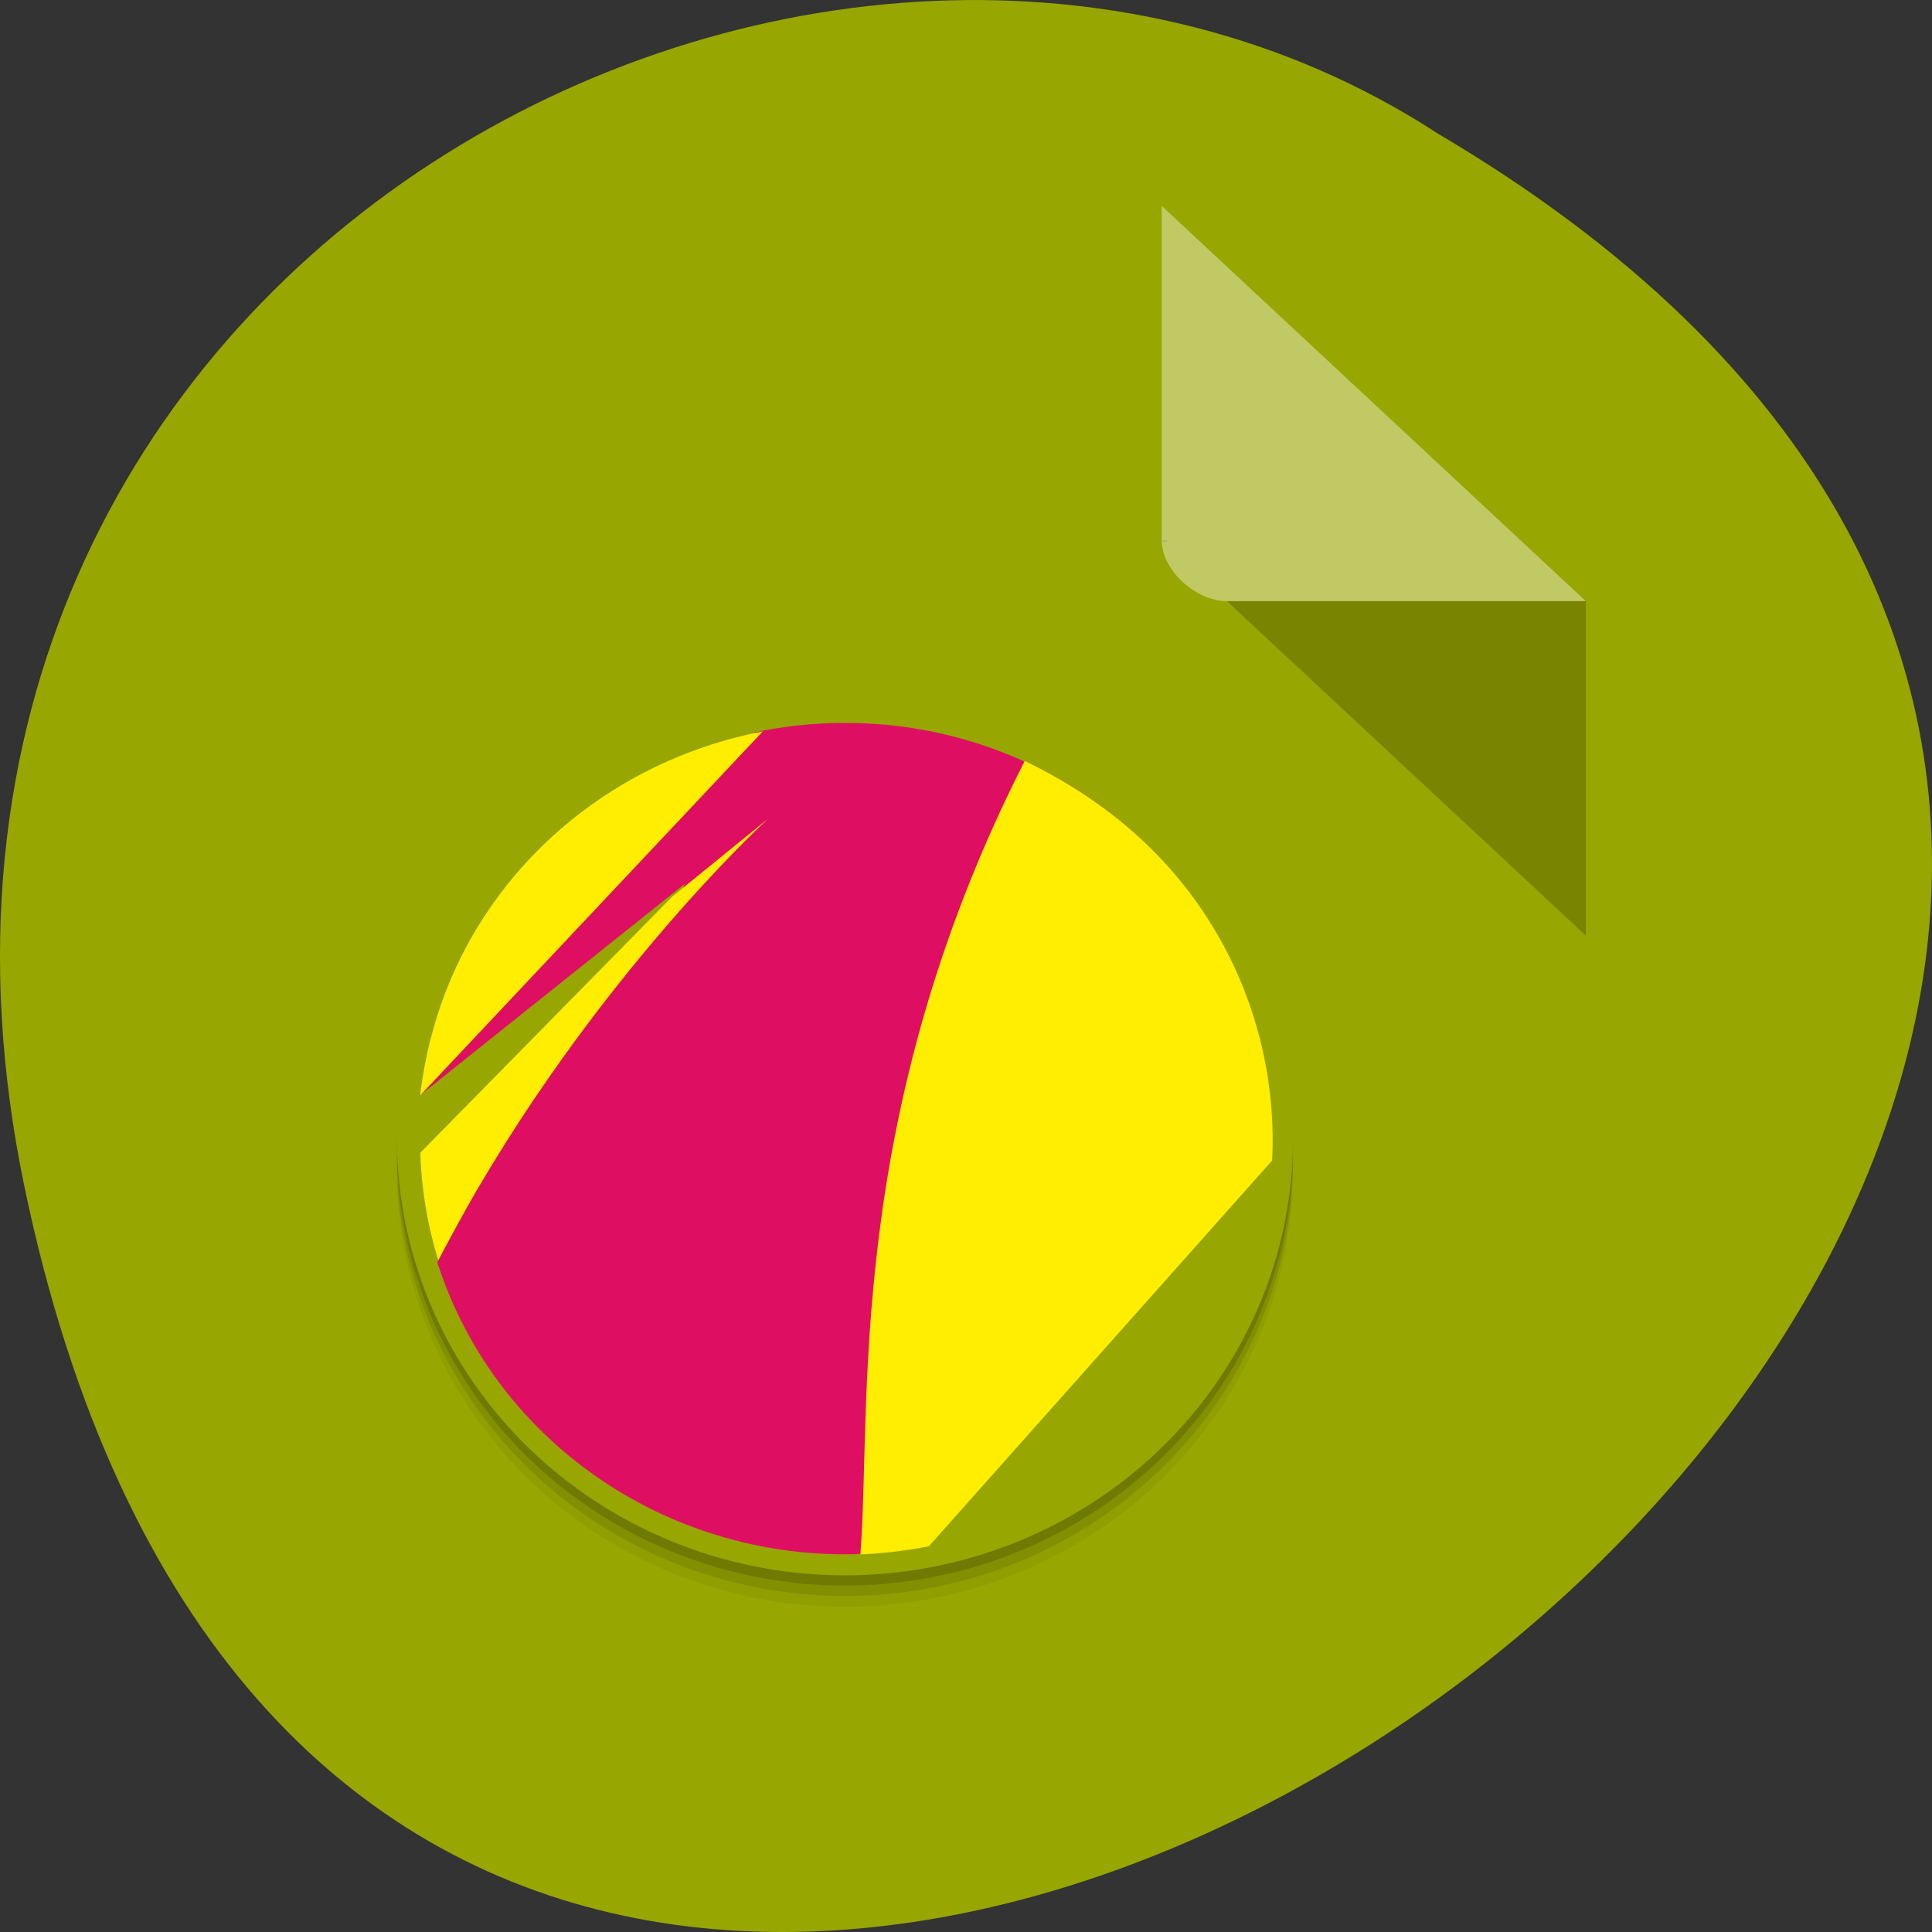 <svg xmlns="http://www.w3.org/2000/svg" viewBox="0 0 256 256"><rect x="0" y="0" width="256" height="256" fill="#333333" stroke="none"/><defs><clipPath><path transform="matrix(15.333 0 0 11.5 415 -125.5)" d="m -24 13 c 0 1.105 -0.672 2 -1.5 2 -0.828 0 -1.5 -0.895 -1.5 -2 0 -1.105 0.672 -2 1.5 -2 0.828 0 1.5 0.895 1.5 2 z"/></clipPath></defs><g transform="translate(0 -796.36)"><path d="m 3.25 953.66 c 49.981 239.91 393.86 -17.642 187.29 -139.59 -80.25 -52.27 -213 16.2 -187.29 139.59 z" fill="#97a600" color="#000"/><g transform="matrix(4.323 0 0 4.029 28.565 819.61)"><path d="M 29,12 29.062,12.062 29.219,12 29,12 Z m 2,2 11,11 0,-11 -11,0 z" fill-opacity="0.196"/><path d="m 29 1 l 13 13 h -11 c -0.971 0 -2 -1.029 -2 -2 v -11" fill-opacity="0.392" fill="#fff"/><g transform="matrix(0.654 0 0 0.684 3.577 -671.73)"><circle r="21" cy="1029.88" cx="24.03" opacity="0.05"/><circle cx="24.03" cy="1029.36" r="21" opacity="0.1"/><circle r="21" cy="1028.86" cx="24.03" opacity="0.15"/><circle cx="24.03" cy="1028.37" r="21" fill="#97a600"/><path d="m 25.766,1008.46 c -1.992,-0.174 -3.998,-0.048 -5.953,0.373 l -12.995,13.07 -2.32,2.255 c -0.146,0.688 -0.256,1.384 -0.328,2.084 l 12.34,-10.111 c -0.601,2.169 -6.597,6.981 -6.235,8.04 l -5.353,10.138 c 0.022,0.074 0.044,0.148 0.067,0.221 3.059,9.424 12.557,15.188 22.329,13.551 l 2.071,-11.443 13.879,-13.601 c -0.067,-0.27 -0.139,-0.539 -0.217,-0.807 -2.471,-7.647 -9.279,-13.07 -17.285,-13.774 z" fill="#de0f62"/><path d="m 20.18,1008.79 c -7.525,1.495 -13.57,7.097 -15.499,14.522 -0.22,0.733 -0.489,2.229 -0.559,2.982 z m 12.274,1.424 c -8.497,17.11 -7.158,31.1 -7.704,38.15 1.079,-0.044 2.152,-0.175 3.209,-0.391 l 16.09,-18.55 c 0.337,-6.547 -2.664,-14.844 -11.599,-19.209 z m -12.03,2.777 -4.489,3.744 -11.809,12.315 c 0.053,1.753 0.336,3.491 0.842,5.17 6.427,-12.763 15.455,-21.23 15.455,-21.23 z" fill="#fe0"/></g></g></g></svg>